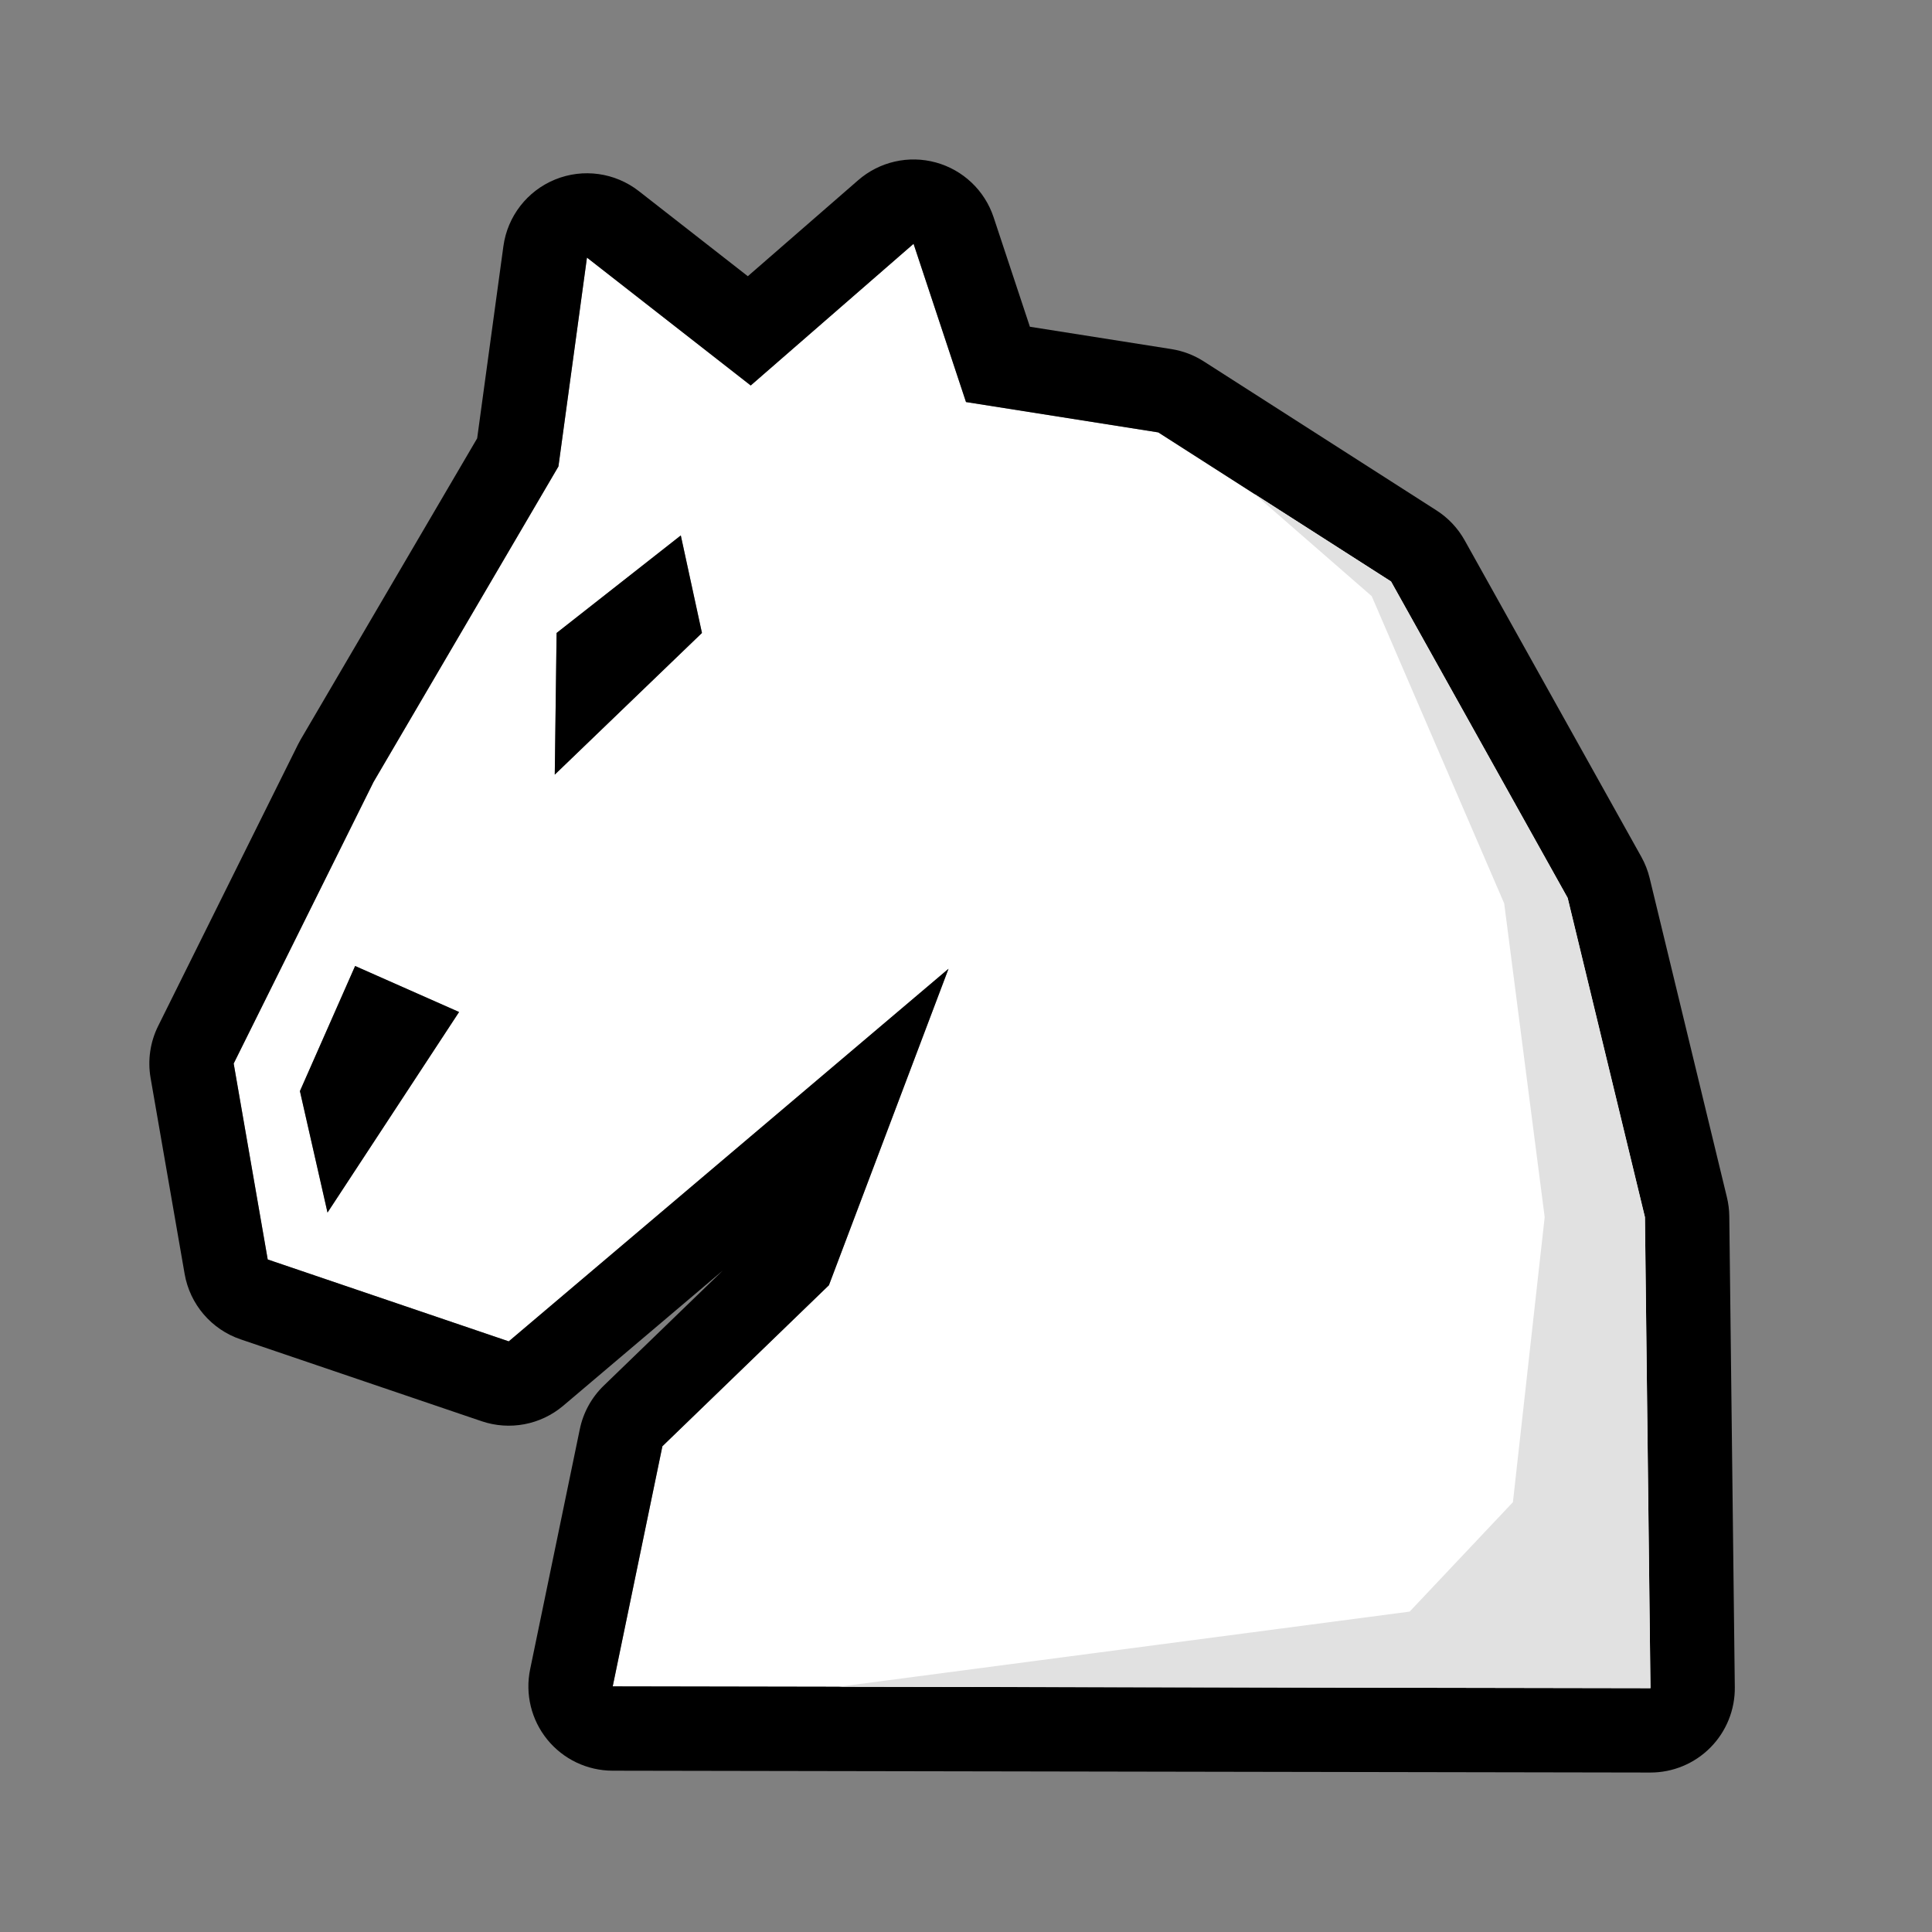 <?xml version="1.0" encoding="UTF-8" standalone="no"?>
<!DOCTYPE svg PUBLIC "-//W3C//DTD SVG 1.1//EN" "http://www.w3.org/Graphics/SVG/1.1/DTD/svg11.dtd">
<svg width="100%" height="100%" viewBox="0 0 2100 2100" version="1.1" xmlns="http://www.w3.org/2000/svg" xmlns:xlink="http://www.w3.org/1999/xlink" xml:space="preserve" xmlns:serif="http://www.serif.com/" style="fill-rule:evenodd;clip-rule:evenodd;stroke-linejoin:round;stroke-miterlimit:2;">
    <rect x="0" y="0" width="2100" height="2100" fill="#808080" stroke="none"/>
    <g transform="matrix(1,0,0,1,1.42109e-13,-26)">
        <path d="M406,876L254,1182L291,1395L553,1484L1031,1079L901,1423L720,1598L666,1859L1794,1861L1788,1349L1704,1002L1512,658L1259,496L1050,463L993,291L816,445L638,306L607,533L406,876ZM386,1076L326,1212L356,1344L499,1126L386,1076ZM740,608L605,714L603,868L763,714L740,608Z" style="fill:white;"/>
        <path d="M785.605,1407.06L656.283,1532.1C643.043,1544.9 633.966,1561.39 630.234,1579.43L576.234,1840.43C570.655,1867.4 577.496,1895.45 594.867,1916.82C612.238,1938.19 638.297,1950.62 665.837,1950.67L1793.84,1952.67C1818.36,1952.71 1841.88,1942.92 1859.14,1925.5C1876.4,1908.07 1885.95,1884.45 1885.66,1859.93L1879.66,1347.93C1879.58,1341.02 1878.72,1334.14 1877.09,1327.43L1793.09,980.433C1791.14,972.355 1788.09,964.582 1784.04,957.325L1592.04,613.325C1584.68,600.126 1574.16,588.954 1561.43,580.803L1308.43,418.803C1297.77,411.975 1285.8,407.43 1273.3,405.455L1119.45,381.163C1119.45,381.163 1080.01,262.164 1080.01,262.164C1070.37,233.052 1046.8,210.694 1017.22,202.591C987.64,194.488 955.968,201.714 932.831,221.845L812.85,326.235C812.85,326.235 694.418,233.752 694.418,233.752C668.559,213.559 633.88,208.726 603.485,221.079C573.09,233.433 551.616,261.089 547.176,293.597C547.176,293.597 526.004,448.632 518.654,502.453C479.176,569.822 326.912,829.654 326.912,829.654C325.846,831.474 324.842,833.331 323.904,835.22L171.904,1141.22C163.226,1158.69 160.348,1178.47 163.686,1197.69L200.686,1410.69C206.426,1443.74 229.757,1471.01 261.516,1481.8L523.516,1570.8C554.004,1581.15 587.691,1574.75 612.257,1553.94L785.605,1407.06ZM406,876L254,1182L291,1395L553,1484L1031,1079L901,1423L720,1598L666,1859L1794,1861L1788,1349L1704,1002L1512,658L1259,496L1050,463L993,291L816,445L638,306L607,533L406,876ZM386,1076L326,1212L356,1344L499,1126L386,1076ZM740,608L605,714L603,868L763,714L740,608Z"/>
    </g>
    <g transform="matrix(1,0,0,1,1.42109e-13,-26)">
        <path d="M911.561,1859.43L1794,1861L1788,1349L1704,1002L1512,658L1363.35,562.816L1491,674L1635,1008L1679,1349L1644.47,1658.8L1532.24,1777.74L911.561,1859.43Z" style="fill:rgb(225,225,225);"/>
    </g>
</svg>
